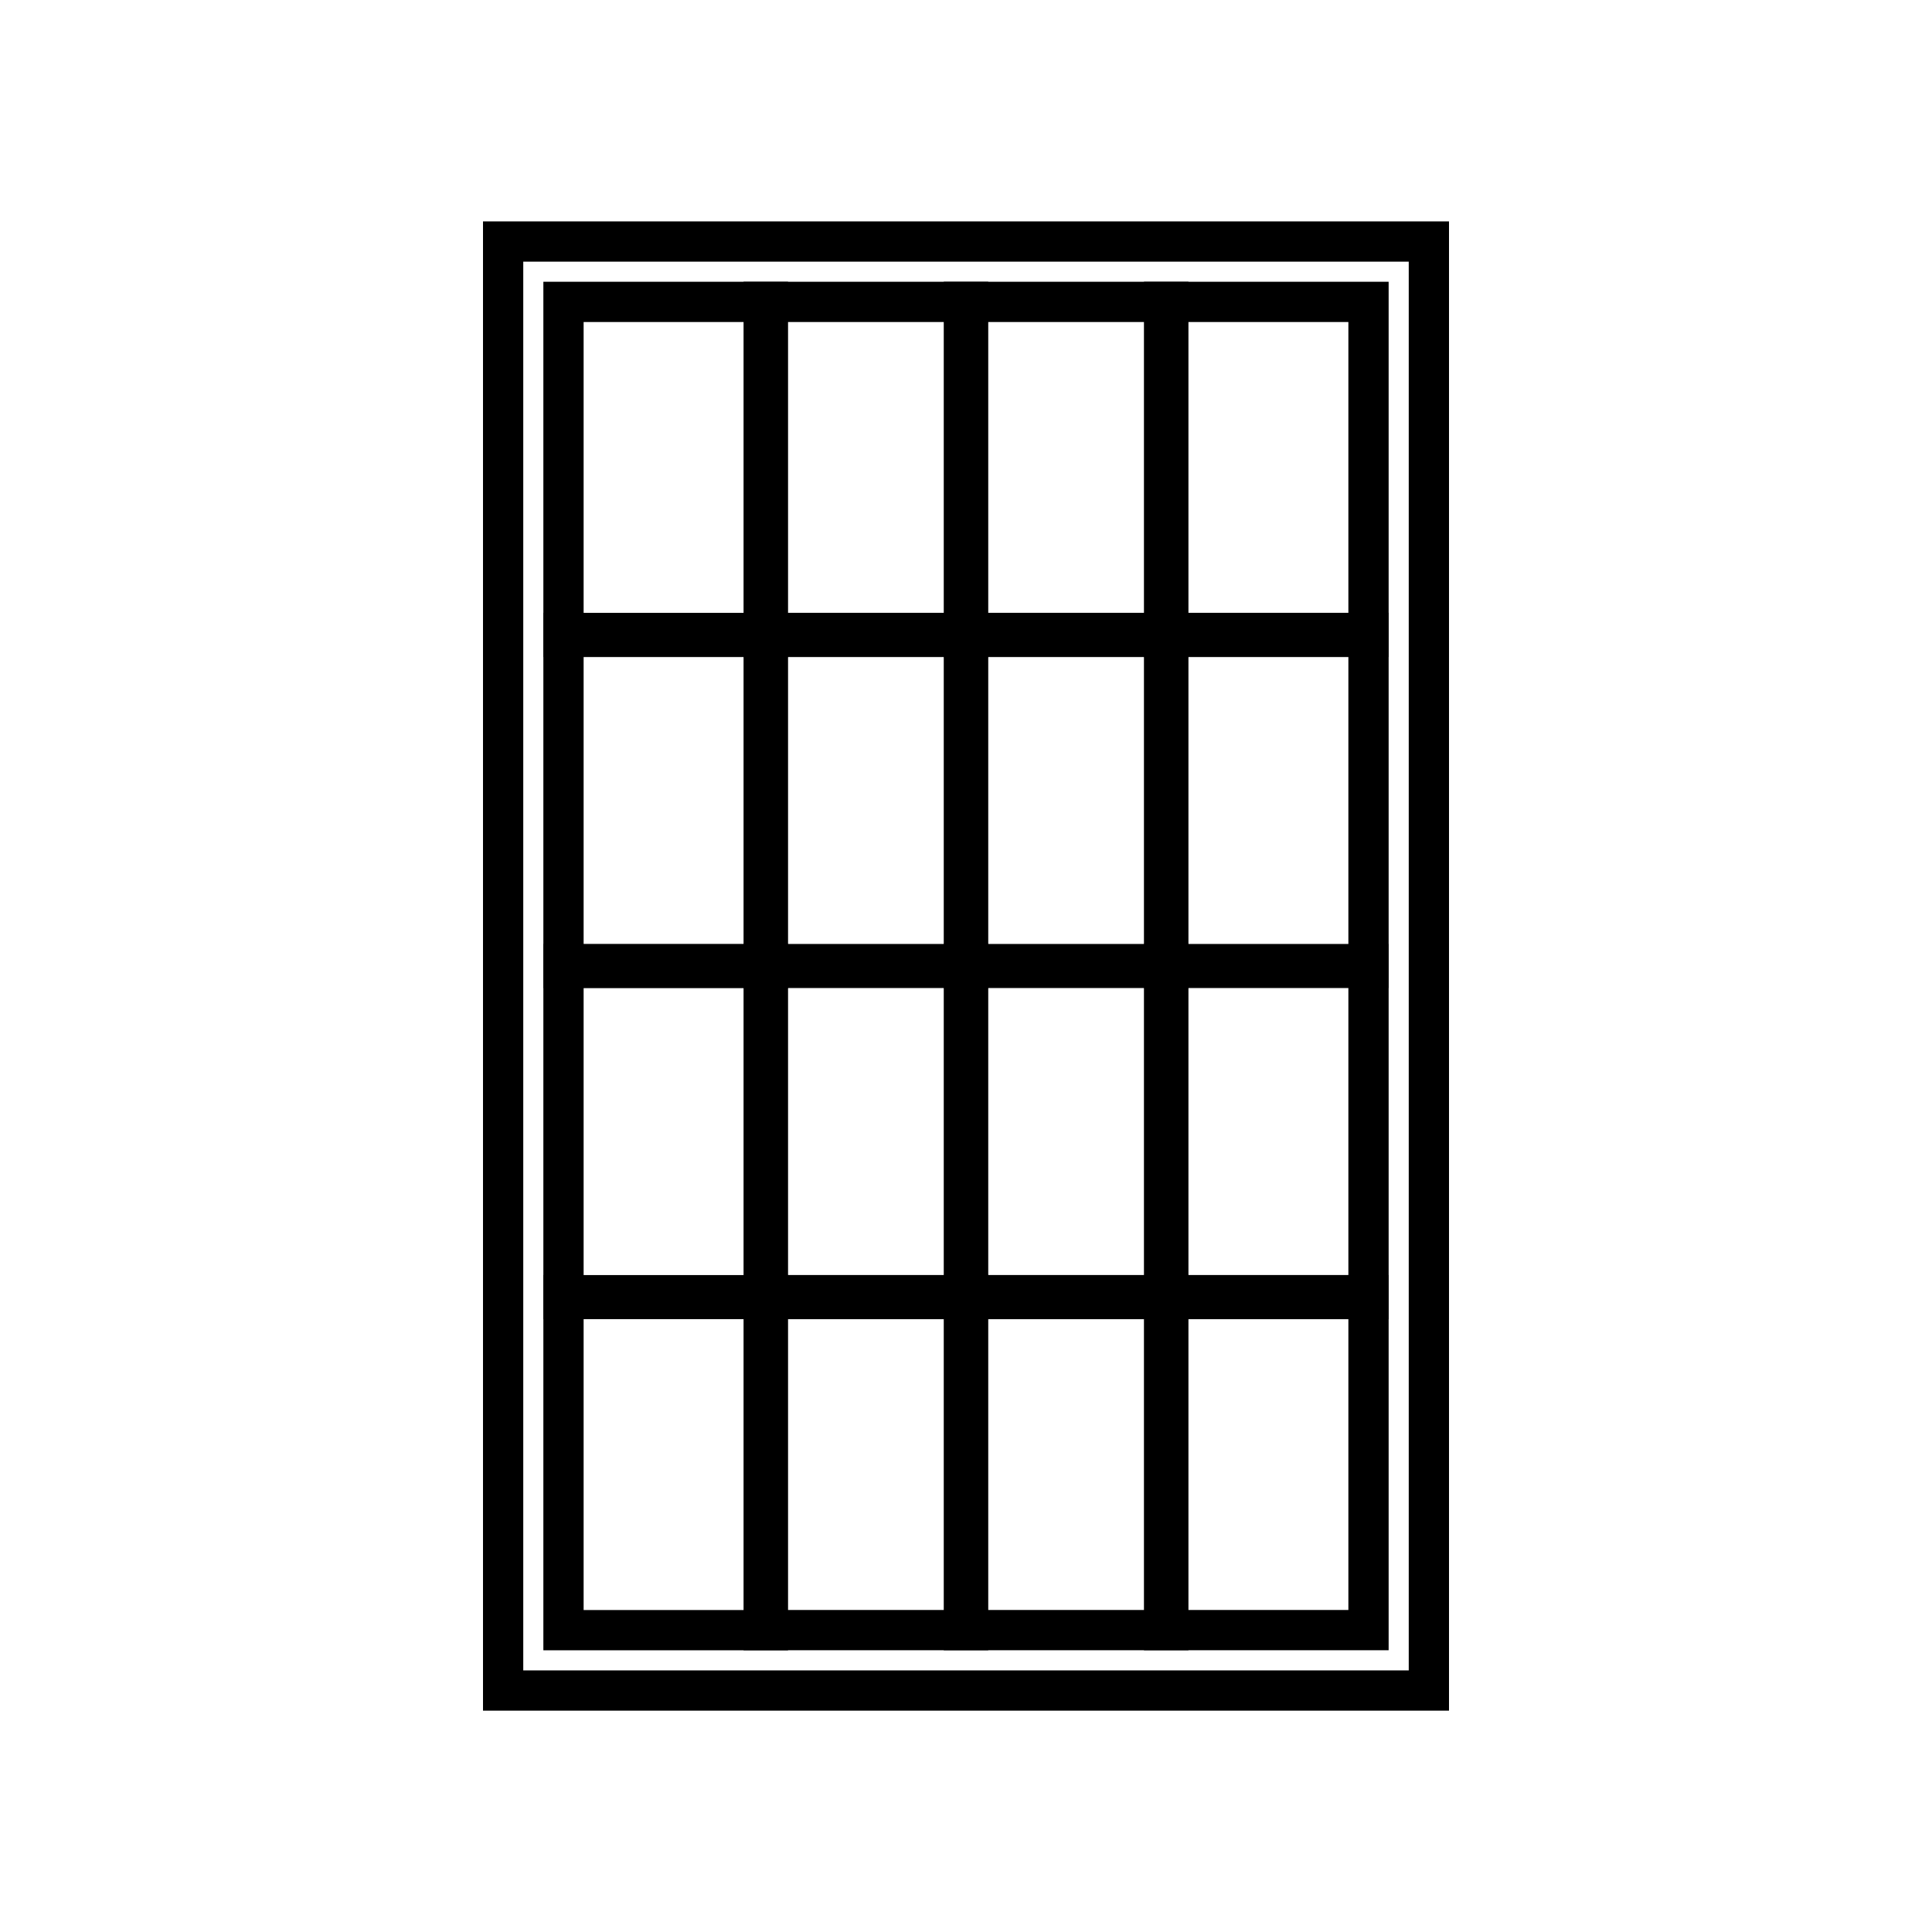 <svg width="37" height="37" viewBox="0 0 37 37" fill="none" xmlns="http://www.w3.org/2000/svg">
<path d="M26.979 5.011V31.99H10.021V5.011H26.979ZM27.75 4.24H9.25V32.761H27.75V4.24Z" fill="black"/>
<path d="M14.321 6.167V11.812H11.177V6.167H14.321ZM15.092 5.396H10.406V12.583H15.092V5.396Z" fill="black"/>
<path d="M18.155 6.167V11.812H15.011V6.167H18.155ZM18.926 5.396H14.24V12.583H18.926V5.396Z" fill="black"/>
<path d="M21.989 6.167V11.812H18.845V6.167H21.989ZM22.76 5.396H18.074V12.583H22.76V5.396Z" fill="black"/>
<path d="M25.823 6.167V11.812H22.679V6.167H25.823ZM26.594 5.396H21.908V12.583H26.594V5.396ZM14.321 12.508V18.153H11.177V12.508H14.321ZM15.092 11.737H10.406V18.924H15.092V11.737Z" fill="black"/>
<path d="M18.155 12.507V18.152H15.011V12.507H18.155ZM18.926 11.736H14.24V18.922H18.926V11.736Z" fill="black"/>
<path d="M21.989 12.507V18.152H18.845V12.507H21.989ZM22.76 11.736H18.074V18.922H22.76V11.736Z" fill="black"/>
<path d="M25.823 12.507V18.152H22.679V12.507H25.823ZM26.594 11.736H21.908V18.922H26.594V11.736ZM14.321 18.848V24.492H11.177V18.848H14.321ZM15.092 18.077H10.406V25.263H15.092V18.077Z" fill="black"/>
<path d="M18.155 18.849V24.493H15.011V18.849H18.155ZM18.926 18.078H14.24V25.264H18.926V18.078Z" fill="black"/>
<path d="M21.989 18.849V24.493H18.845V18.849H21.989ZM22.76 18.078H18.074V25.264H22.76V18.078Z" fill="black"/>
<path d="M25.823 18.849V24.493H22.679V18.849H25.823ZM26.594 18.078H21.908V25.264H26.594V18.078ZM14.321 25.19V30.834H11.177V25.19H14.321ZM15.092 24.419H10.406V31.605H15.092V24.419Z" fill="black"/>
<path d="M18.155 25.189V30.833H15.011V25.189H18.155ZM18.926 24.418H14.24V31.604H18.926V24.418Z" fill="black"/>
<path d="M21.989 25.189V30.833H18.845V25.189H21.989ZM22.76 24.418H18.074V31.604H22.76V24.418Z" fill="black"/>
<path d="M25.823 25.189V30.833H22.678V25.189H25.823ZM26.594 24.418H21.908V31.604H26.594V24.418Z" fill="black"/>
</svg>
